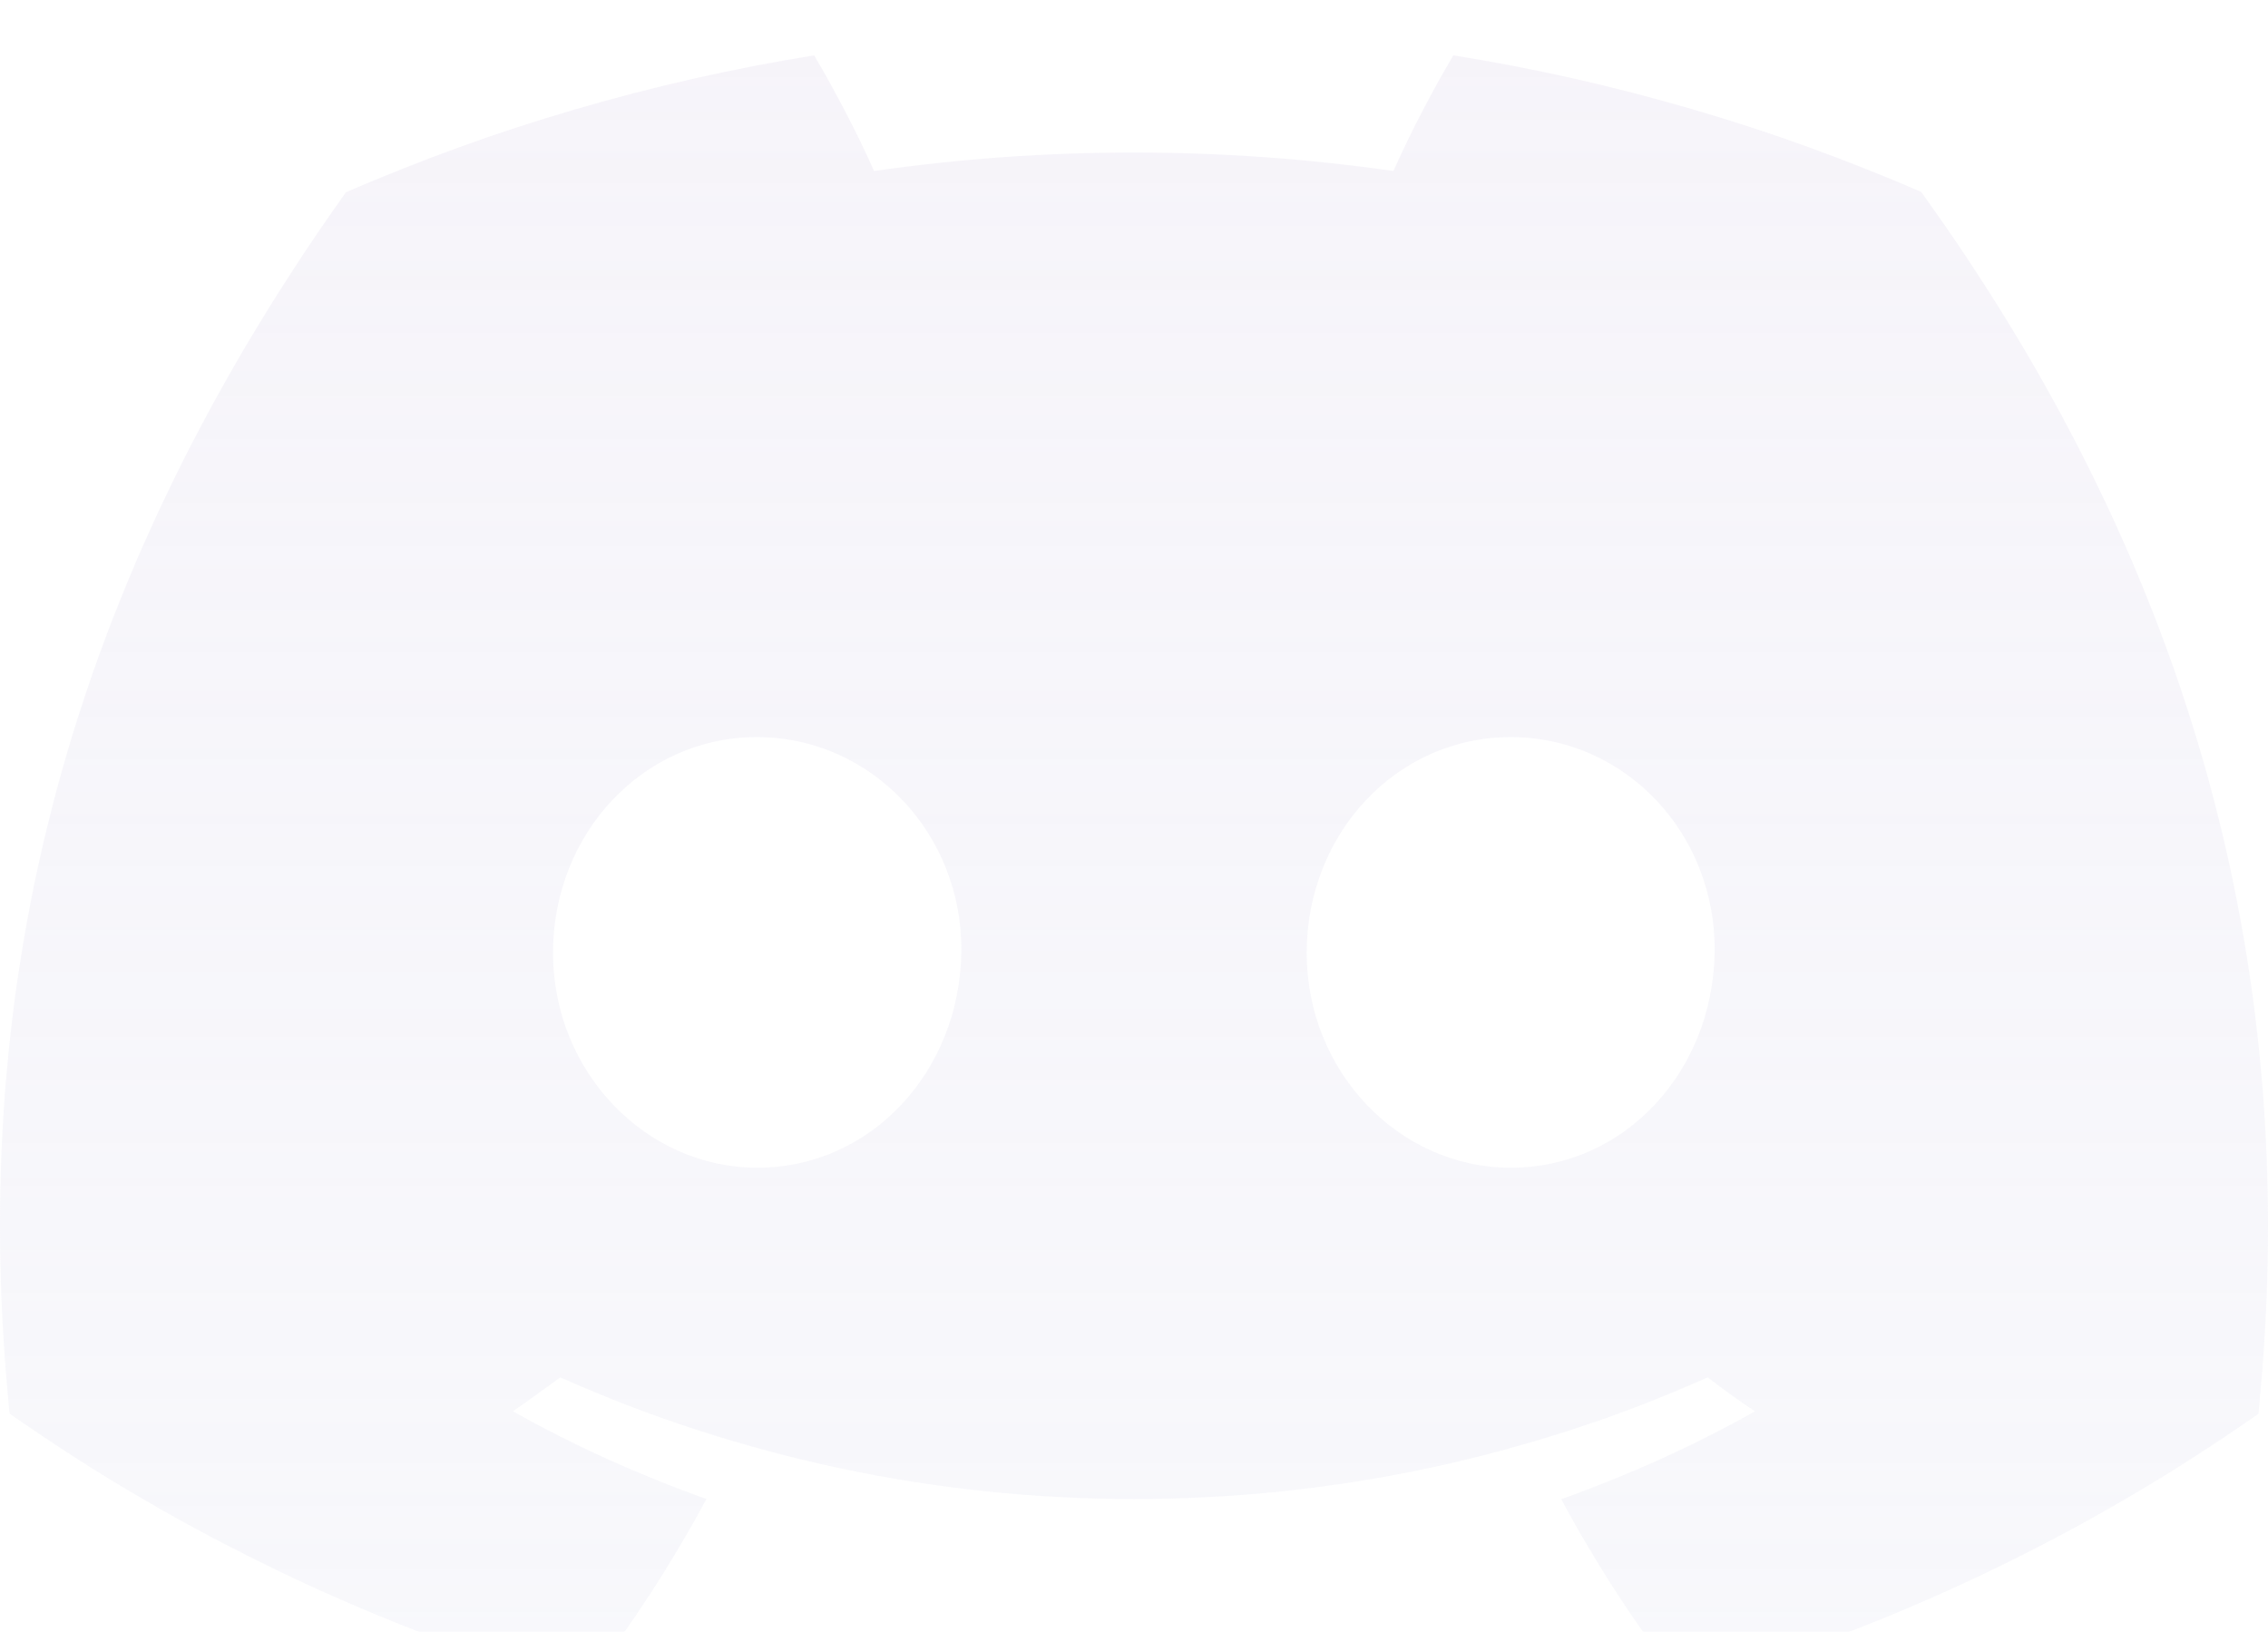 <svg width="82" height="59" viewBox="0 0 82 59" fill="none" xmlns="http://www.w3.org/2000/svg">
<g opacity="0.4" clip-path="url(#clip0_368_1430)">
<g filter="url(#filter0_i_368_1430)">
<path d="M69.462 4.941C64.074 2.6 58.387 0.938 52.545 0C51.745 1.357 51.022 2.753 50.378 4.182C44.154 3.292 37.826 3.292 31.603 4.182C30.958 2.753 30.235 1.357 29.436 0C23.59 0.946 17.899 2.611 12.506 4.953C1.799 19.991 -1.103 34.656 0.348 49.112C6.618 53.509 13.636 56.854 21.096 59C22.776 56.855 24.263 54.58 25.54 52.197C23.114 51.337 20.773 50.276 18.543 49.026C19.129 48.622 19.703 48.205 20.258 47.801C26.747 50.698 33.829 52.2 41 52.2C48.171 52.2 55.253 50.698 61.742 47.801C62.303 48.236 62.877 48.652 63.457 49.026C61.223 50.278 58.877 51.341 56.447 52.204C57.722 54.584 59.209 56.858 60.89 59C68.358 56.863 75.381 53.52 81.652 49.118C83.354 32.353 78.743 17.824 69.462 4.941ZM27.378 40.221C23.334 40.221 19.994 36.737 19.994 32.451C19.994 28.165 23.218 24.651 27.366 24.651C31.513 24.651 34.828 28.165 34.757 32.451C34.686 36.737 31.5 40.221 27.378 40.221ZM54.621 40.221C50.571 40.221 47.243 36.737 47.243 32.451C47.243 28.165 50.468 24.651 54.621 24.651C58.775 24.651 62.064 28.165 61.993 32.451C61.922 36.737 58.743 40.221 54.621 40.221Z" fill="url(#paint0_linear_368_1430)"/>
</g>
</g>
<defs>
<filter id="filter0_i_368_1430" x="0" y="0" width="82" height="61" filterUnits="userSpaceOnUse" color-interpolation-filters="sRGB">
<feFlood flood-opacity="0" result="BackgroundImageFix"/>
<feBlend mode="normal" in="SourceGraphic" in2="BackgroundImageFix" result="shape"/>
<feColorMatrix in="SourceAlpha" type="matrix" values="0 0 0 0 0 0 0 0 0 0 0 0 0 0 0 0 0 0 127 0" result="hardAlpha"/>
<feOffset dy="2"/>
<feGaussianBlur stdDeviation="2"/>
<feComposite in2="hardAlpha" operator="arithmetic" k2="-1" k3="1"/>
<feColorMatrix type="matrix" values="0 0 0 0 1 0 0 0 0 1 0 0 0 0 1 0 0 0 1 0"/>
<feBlend mode="normal" in2="shape" result="effect1_innerShadow_368_1430"/>
</filter>
<linearGradient id="paint0_linear_368_1430" x1="41" y1="0" x2="41" y2="59" gradientUnits="userSpaceOnUse">
<stop stop-color="#E7E1F0" stop-opacity="0.9"/>
<stop offset="1" stop-color="#E1E2F0" stop-opacity="0.6"/>
</linearGradient>
<clipPath id="clip0_368_1430">
<rect width="82" height="59" fill="white"/>
</clipPath>
</defs>
</svg>
